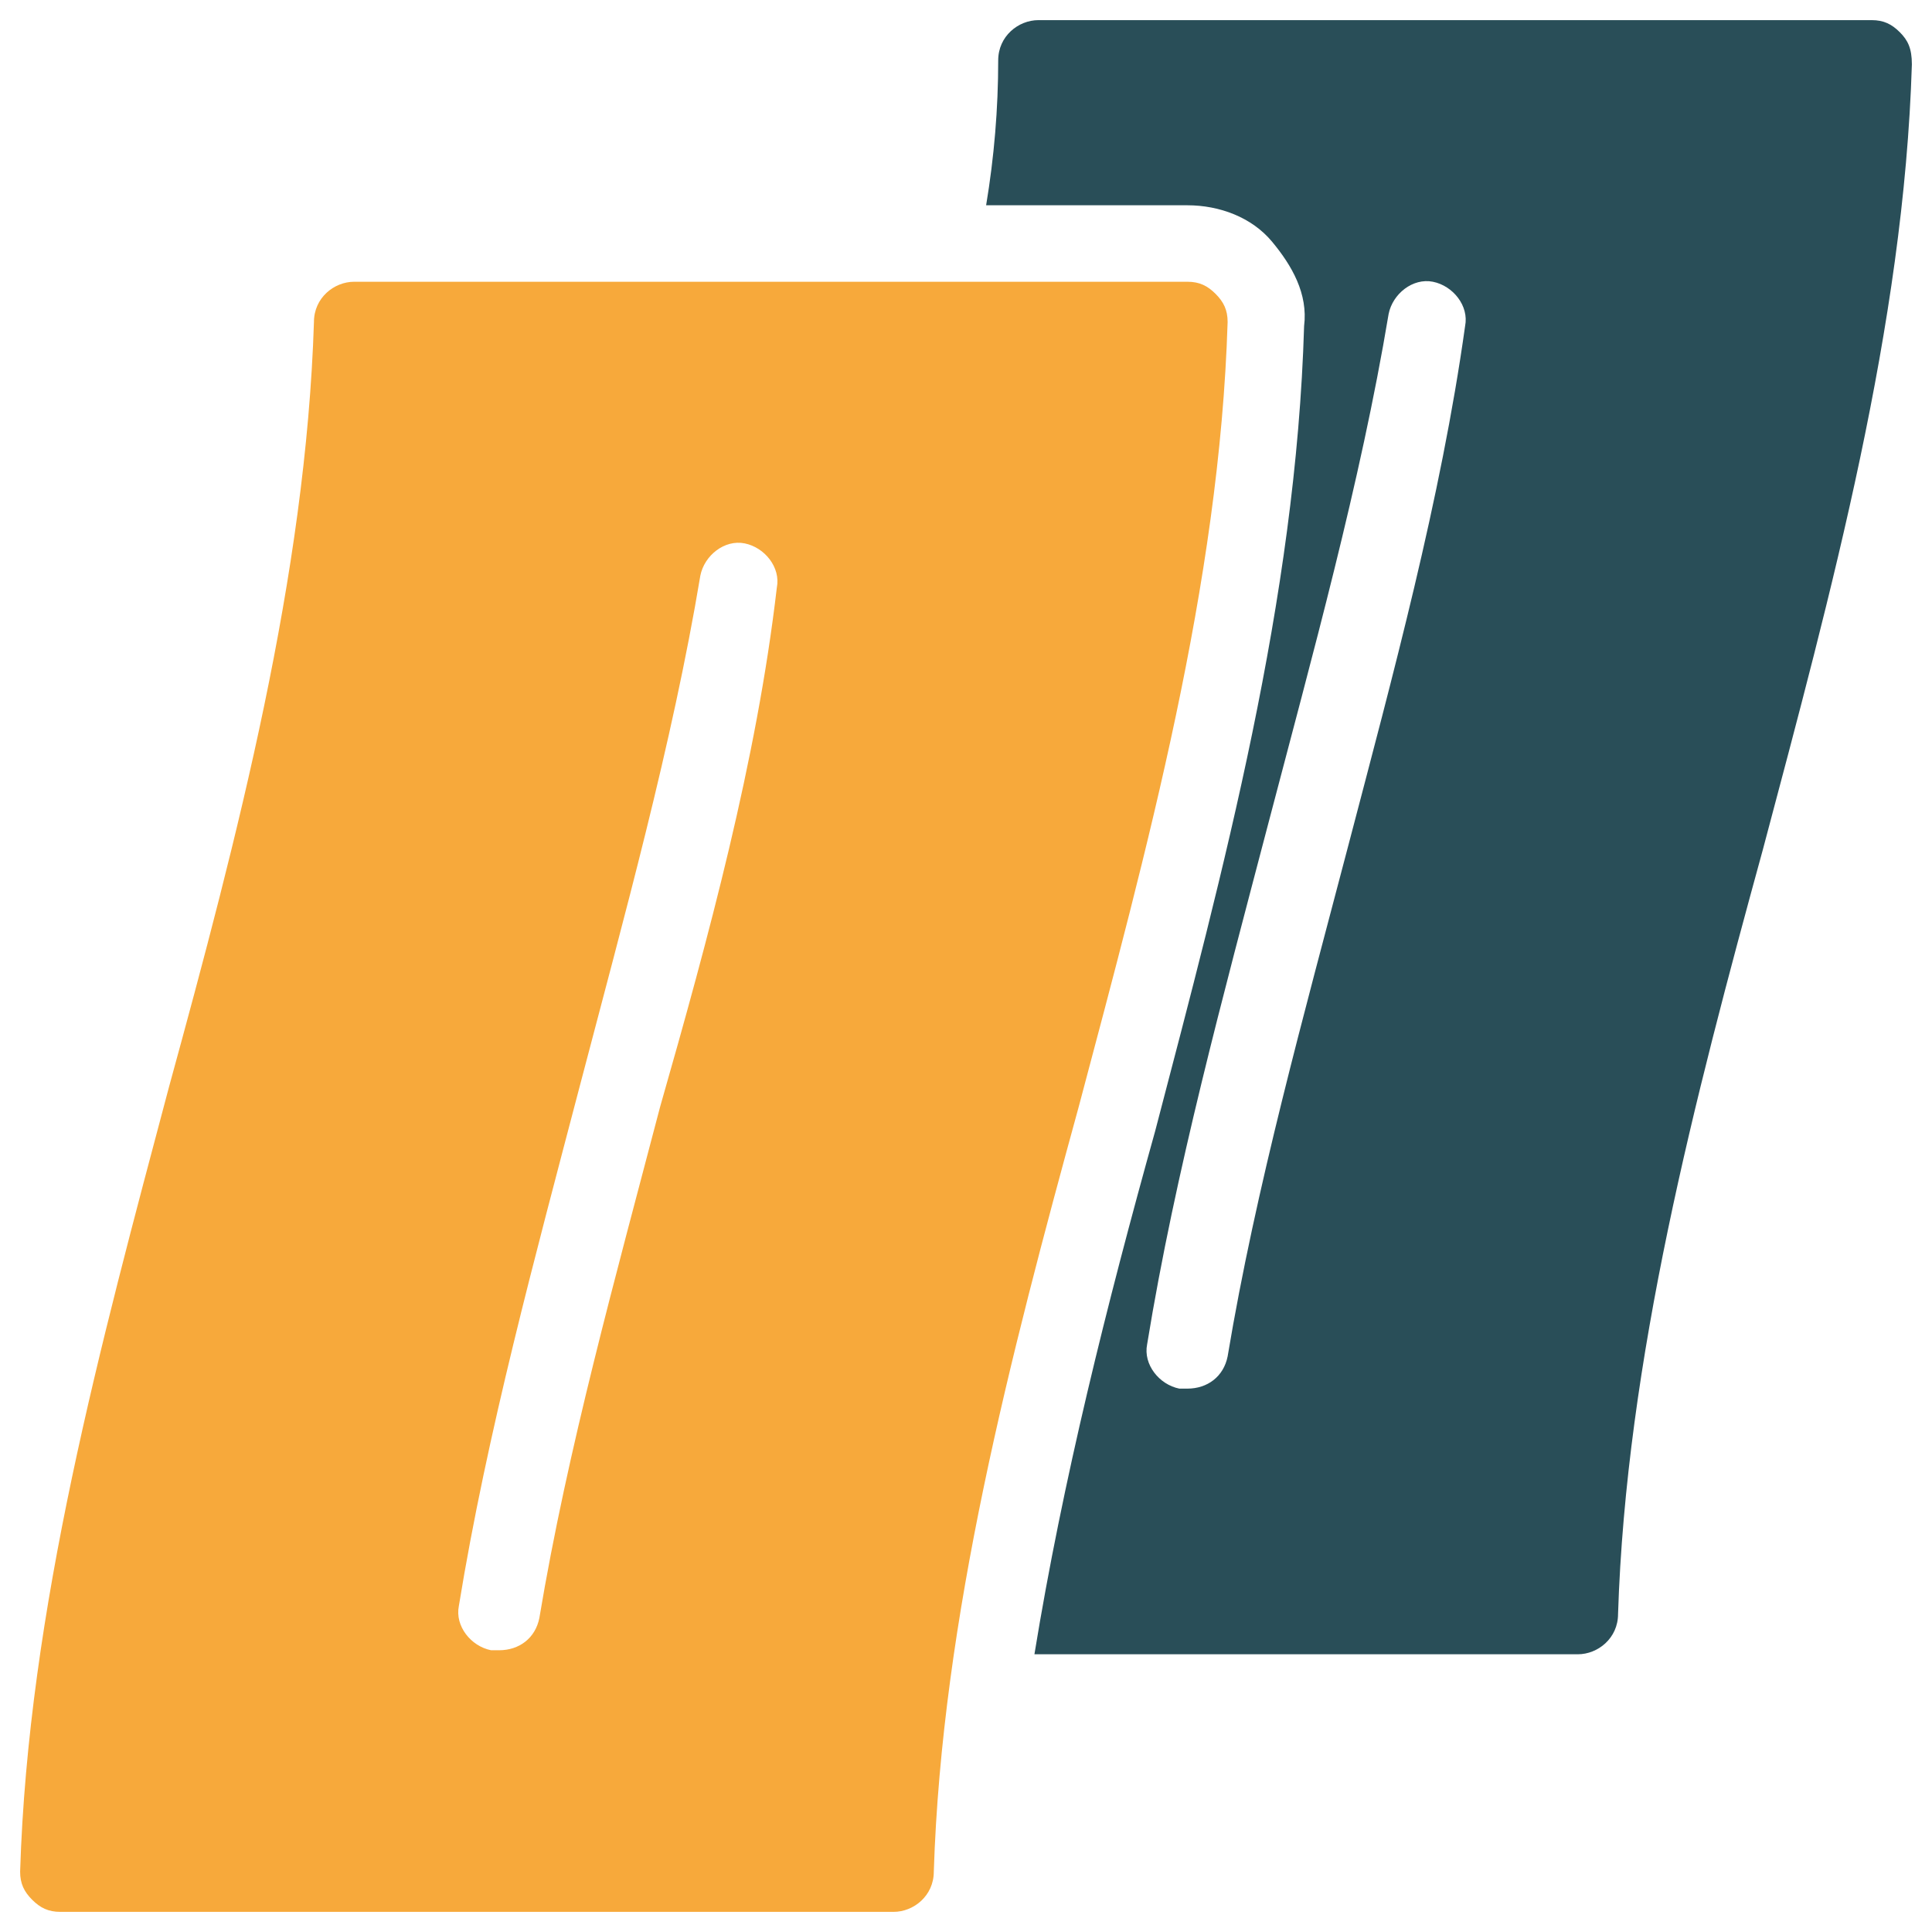 <?xml version="1.0" encoding="utf-8"?>
<!-- Generator: Adobe Illustrator 18.0.0, SVG Export Plug-In . SVG Version: 6.00 Build 0)  -->
<!DOCTYPE svg PUBLIC "-//W3C//DTD SVG 1.1//EN" "http://www.w3.org/Graphics/SVG/1.1/DTD/svg11.dtd">
<svg version="1.1" id="Layer_1" xmlns="http://www.w3.org/2000/svg" xmlns:xlink="http://www.w3.org/1999/xlink" x="0px" y="0px"
	 viewBox="0 0 48 48" enable-background="new 0 0 48 48" xml:space="preserve">
<g>
	<path fill="#294E58" d="M47.2,0.8c-0.2-0.2-0.4-0.3-0.7-0.3H25.8c-0.5,0-1,0.4-1,1c0,1.2-0.1,2.4-0.3,3.6h5c0.8,0,1.6,0.3,2.1,0.9
		c0.5,0.6,0.9,1.3,0.8,2.1c-0.2,6.8-2,13.5-3.7,20c-1.2,4.3-2.3,8.7-3,13h13.5c0.5,0,1-0.4,1-1c0.2-6.3,1.9-12.8,3.6-19
		c1.7-6.4,3.5-13,3.7-19.5C47.5,1.2,47.4,1,47.2,0.8z M33.5,21c-1.1,4.2-2.3,8.5-3,12.7c-0.1,0.5-0.5,0.8-1,0.8c-0.1,0-0.1,0-0.2,0
		c-0.5-0.1-0.9-0.6-0.8-1.1c0.7-4.3,1.9-8.7,3-12.9c1.1-4.2,2.3-8.5,3-12.7c0.1-0.5,0.6-0.9,1.1-0.8c0.5,0.1,0.9,0.6,0.8,1.1
		C35.8,12.4,34.6,16.8,33.5,21z"/>
	<path fill="#F7A93B" d="M30.5,8c0-0.3-0.1-0.5-0.3-0.7C30,7.1,29.8,7,29.5,7H8.8c-0.5,0-1,0.4-1,1c-0.2,6.3-1.9,12.8-3.6,19
		c-1.7,6.4-3.5,13-3.7,19.5c0,0.3,0.1,0.5,0.3,0.7c0.2,0.2,0.4,0.3,0.7,0.3h20.7c0.5,0,1-0.4,1-1c0.2-6.3,1.9-12.8,3.6-19
		C28.5,21.1,30.3,14.5,30.5,8z M16.4,27.5c-1.1,4.2-2.3,8.5-3,12.7c-0.1,0.5-0.5,0.8-1,0.8c-0.1,0-0.1,0-0.2,0
		c-0.5-0.1-0.9-0.6-0.8-1.1c0.7-4.3,1.9-8.7,3-12.9c1.1-4.2,2.3-8.5,3-12.7c0.1-0.5,0.6-0.9,1.1-0.8c0.5,0.1,0.9,0.6,0.8,1.1
		C18.8,18.9,17.6,23.3,16.4,27.5z"/>
</g>
</svg>
